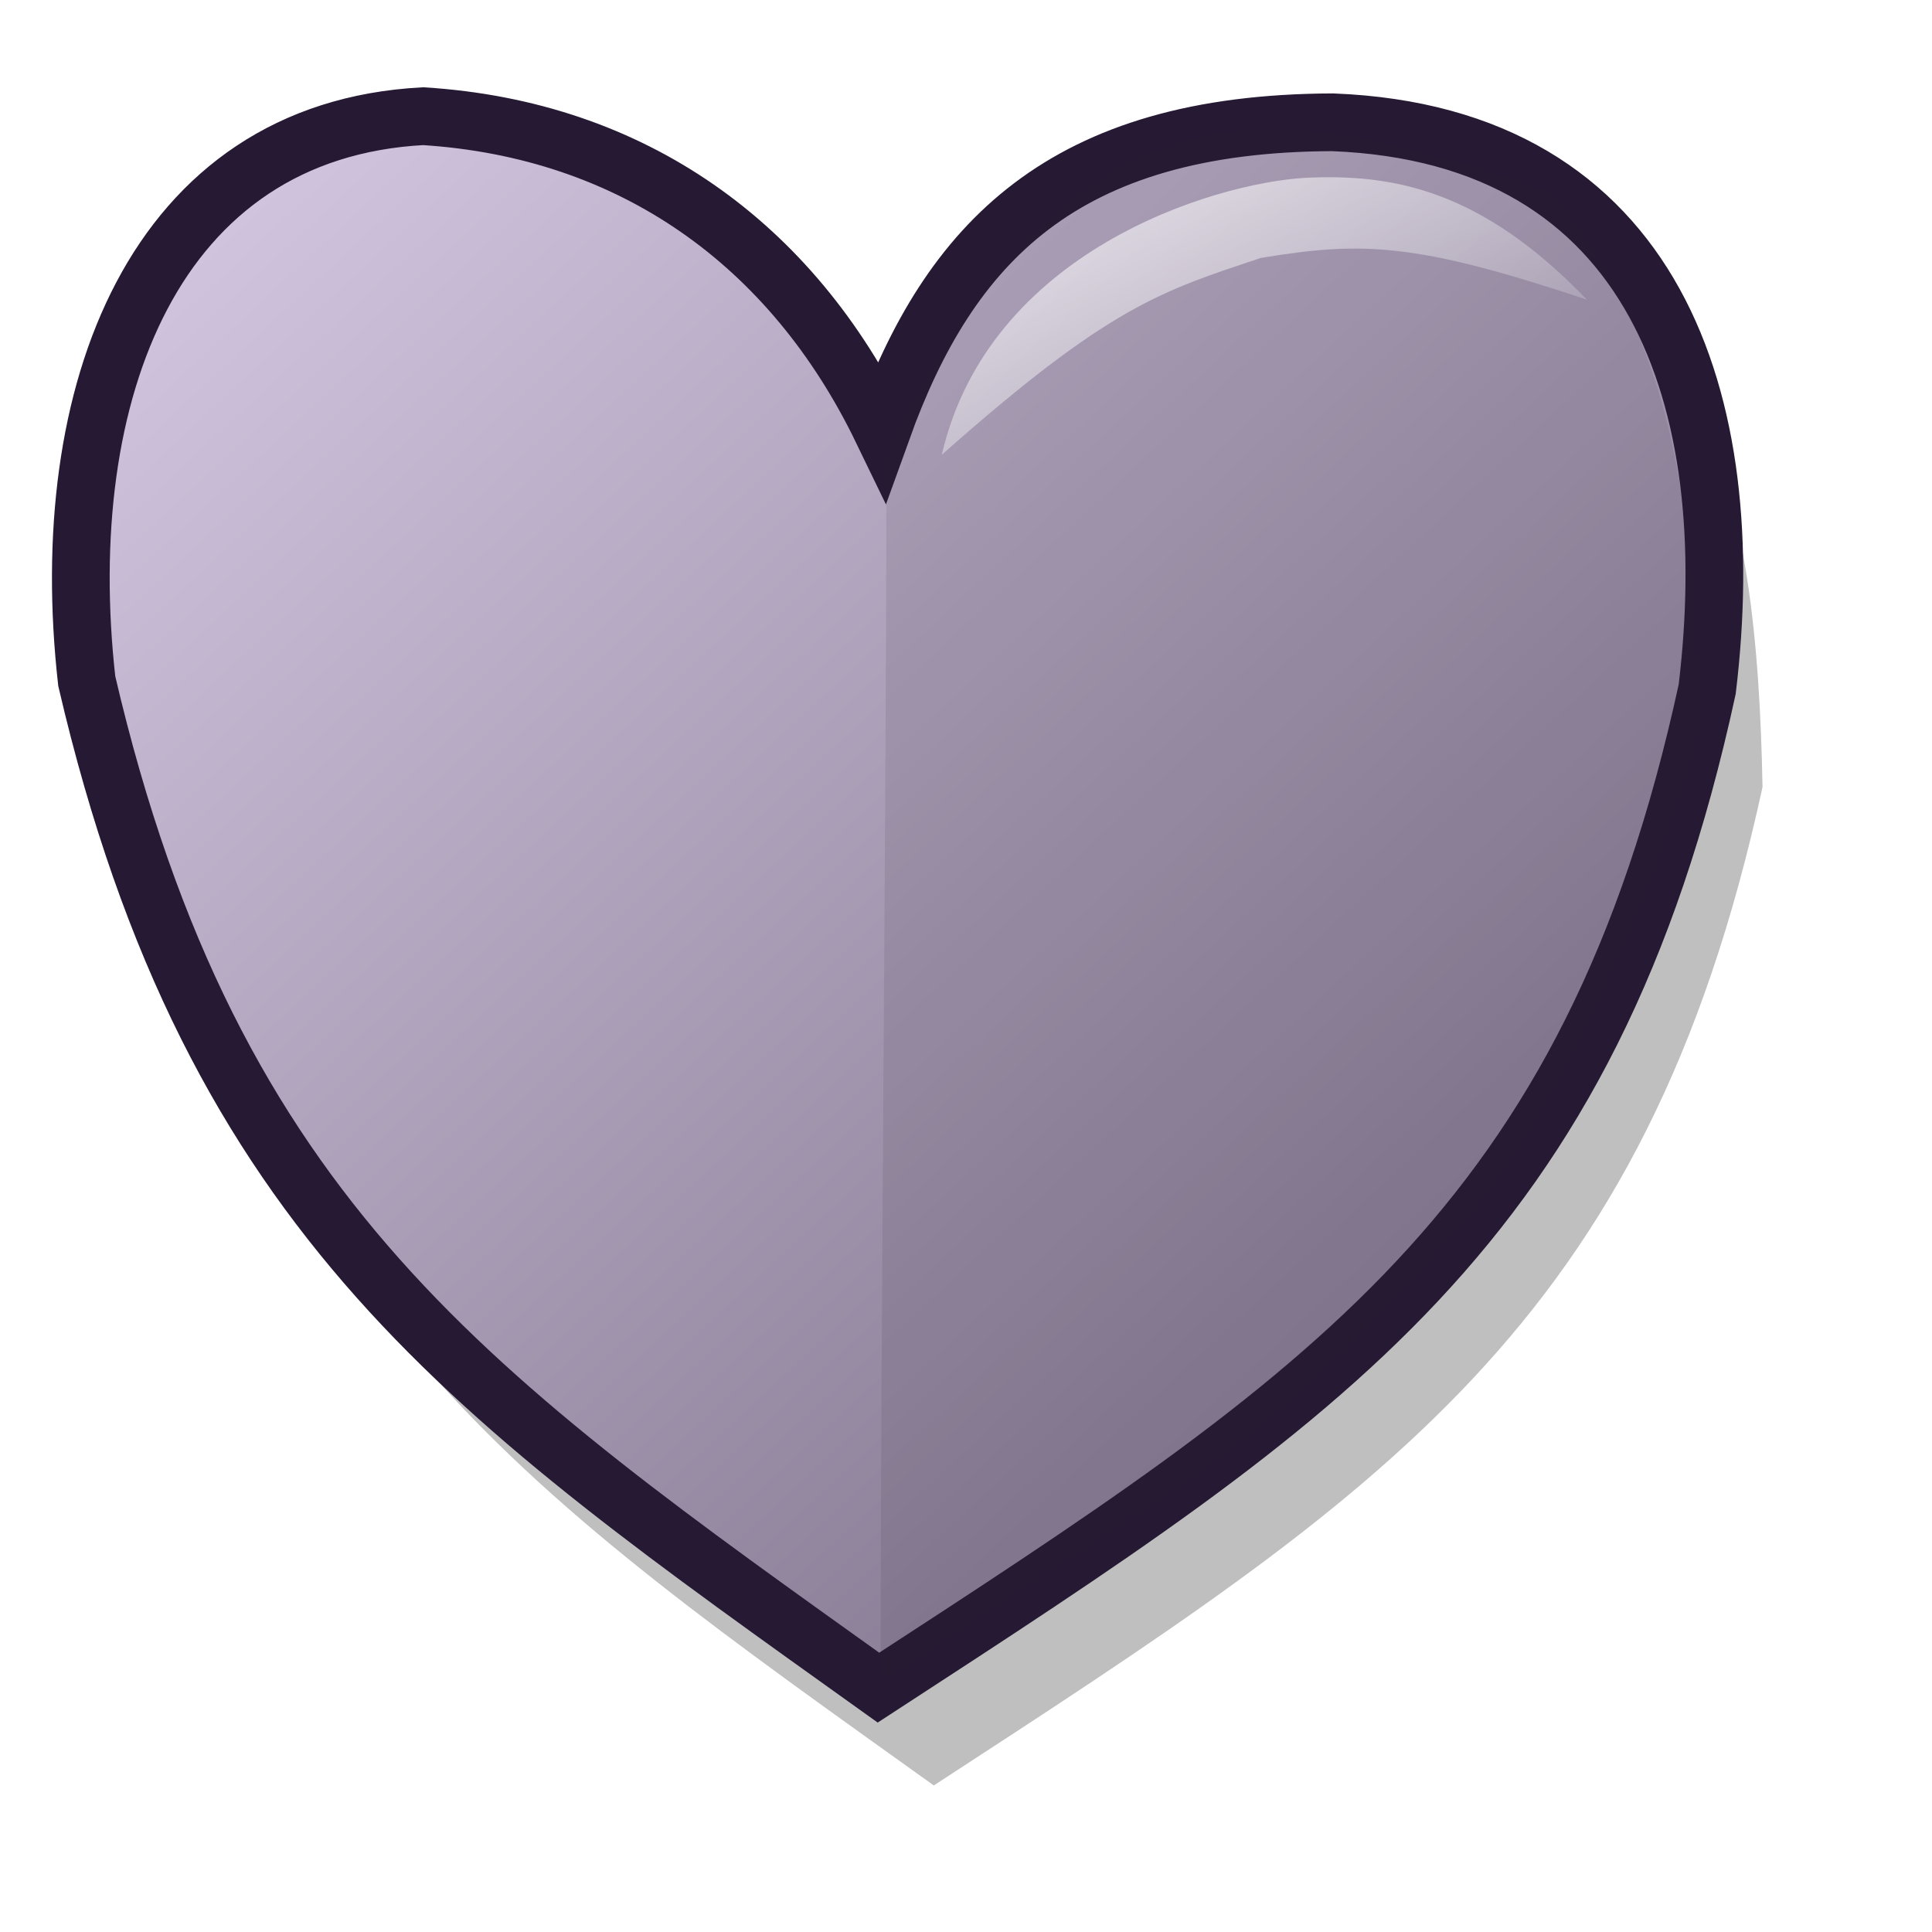 <?xml version="1.0" encoding="UTF-8" standalone="no"?>
<!DOCTYPE svg PUBLIC "-//W3C//DTD SVG 20010904//EN"
"http://www.w3.org/TR/2001/REC-SVG-20010904/DTD/svg10.dtd">
<!-- Created with Inkscape (http://www.inkscape.org/) -->
<svg
   id="svg1"
   sodipodi:version="0.32"
   inkscape:version="0.37"
   width="48pt"
   height="48pt"
   sodipodi:docbase="/home/tom"
   sodipodi:docname="favourites.svg"
   xmlns="http://www.w3.org/2000/svg"
   xmlns:inkscape="http://www.inkscape.org/namespaces/inkscape"
   xmlns:sodipodi="http://sodipodi.sourceforge.net/DTD/sodipodi-0.dtd"
   xmlns:xlink="http://www.w3.org/1999/xlink">
  <defs
     id="defs3">
    <linearGradient
       id="linearGradient866">
      <stop
         style="stop-color:#ffffff;stop-opacity:1;"
         offset="0"
         id="stop867" />
      <stop
         style="stop-color:#d9cce6;stop-opacity:1;"
         offset="1"
         id="stop868" />
    </linearGradient>
    <linearGradient
       id="linearGradient584">
      <stop
         style="stop-color:#ffffff;stop-opacity:1;"
         offset="0"
         id="stop585" />
      <stop
         style="stop-color:#ffffff;stop-opacity:0;"
         offset="1"
         id="stop586" />
    </linearGradient>
    <linearGradient
       id="linearGradient578">
      <stop
         style="stop-color:#d9cce6;stop-opacity:1;"
         offset="0"
         id="stop579" />
      <stop
         style="stop-color:#73667f;stop-opacity:1;"
         offset="1"
         id="stop580" />
    </linearGradient>
    <linearGradient
       xlink:href="#linearGradient584"
       id="linearGradient581"
       x1="-0.007"
       y1="0.008"
       x2="0.979"
       y2="1" />
    <linearGradient
       xlink:href="#linearGradient584"
       id="linearGradient583"
       x1="0.011"
       y1="0.01"
       x2="1.015"
       y2="0.969" />
    <linearGradient
       xlink:href="#linearGradient584"
       id="linearGradient860"
       x1="-0.025"
       y1="0.031"
       x2="0.975"
       y2="0.977" />
    <linearGradient
       xlink:href="#linearGradient578"
       id="linearGradient861"
       x1="0"
       y1="0.023"
       x2="0.986"
       y2="0.977" />
    <linearGradient
       xlink:href="#linearGradient578"
       id="linearGradient862"
       x1="-0"
       y1="0.008"
       x2="1"
       y2="0.992" />
    <linearGradient
       xlink:href="#linearGradient578"
       id="linearGradient869"
       x1="-0.007"
       y1="0.008"
       x2="0.979"
       y2="1" />
  </defs>
  <sodipodi:namedview
     id="base"
     pagecolor="#ffffff"
     bordercolor="#666666"
     borderopacity="1.0"
     inkscape:pageopacity="0.0"
     inkscape:pageshadow="2"
     inkscape:zoom="5.64233871"
     inkscape:cx="30.8991131"
     inkscape:cy="23.4072540"
     inkscape:window-width="640"
     inkscape:window-height="516"
     inkscape:window-x="204"
     inkscape:window-y="142" />
  <path
     d="M 25.869 19.029 C 39.172 16.625 49.04 8.689 51.78 10.923 C 52.521 11.561 42.168 17.371 35.857 19.463 C 33.724 20.17 25.233 19.142 25.869 19.029 z "
     style="font-size:12;opacity:0.7;fill:url(#linearGradient583);fill-rule:evenodd;stroke:none;stroke-width:1pt;"
     id="path568" />
  <path
     d="M 31.05 17.486 C 28.069 11.324 22.783 7.522 15.85 7.089 C 6.94 7.56 3.628 16.232 4.707 25.803 C 8.875 43.695 17.544 49.566 30.933 59.145 C 45.792 49.468 54.504 43.948 58.386 26.071 C 58.202 16.553 56.7 7.709 45.979 7.291 C 37.051 7.319 33.282 11.279 31.05 17.486 z "
     style="font-size:12;fill-opacity:0.25;fill-rule:evenodd;stroke-width:1.875;stroke-opacity:0.25;"
     id="path623" />
  <path
     d="M 29.218 14.246 C 26.236 8.084 20.95 4.282 14.017 3.849 C 5.107 4.32 1.795 12.993 2.874 22.563 C 7.043 40.455 15.712 46.326 29.1 55.905 C 43.959 46.228 52.671 40.708 56.553 22.831 C 57.702 13.313 54.868 4.469 44.146 4.051 C 35.218 4.079 31.45 8.039 29.218 14.246 z "
     style="font-size:12;fill:url(#linearGradient869);fill-rule:evenodd;stroke:#261933;stroke-width:1.912;"
     id="path618" />
  <path
     d="M 15.17 5.689 C 12.093 5.87 7.852 7.323 6.095 12.032 C 3.972 17.395 4.332 22.44 6.012 26.929 C 6.023 22.16 7.753 16.319 10.33 12.39 C 12.825 10.006 15.397 8.448 23.513 10.027 C 19.988 6.364 17.659 6.057 15.17 5.689 z "
     style="font-size:12;fill:url(#linearGradient583);fill-opacity:0.75;fill-rule:evenodd;stroke-width:1pt;"
     id="path619" />
  <path
     d="M 29.362 15.088 C 29.362 27.408 29.172 43.49 29.172 55.81 C 37.771 49.669 41.021 49.18 48.082 40.904 C 51.375 37.572 55.204 28.79 56.411 23.548 C 55.826 19.84 56.536 12.305 51.34 6.351 C 43.766 3.954 36.212 0.864 29.362 15.088 z "
     style="font-size:12;fill:#261e2e;fill-opacity:0.1;fill-rule:evenodd;stroke-width:1pt;"
     id="path622" />
  <path
     d="M 52.437 29.976 C 47.916 40.155 46.112 40.628 43.112 44.129 C 38.795 47.948 36.234 49.846 31.258 52.767 C 35.832 48.948 37.583 47.163 40.795 44.13 C 45.19 39.06 47.384 38.075 52.437 29.976 z "
     style="font-size:12;fill:url(#linearGradient612);fill-opacity:0.75;fill-rule:evenodd;stroke-width:1pt;"
     id="path620" />
  <path
     d="M 43.237 5.891 C 40.16 6.072 32.756 8.334 31.197 15.066 C 36.782 10.112 38.487 9.644 41.757 8.547 C 45.141 7.983 46.922 8.043 52.568 9.926 C 49.042 6.263 46.121 5.753 43.237 5.891 z "
     style="font-size:12;fill:url(#linearGradient583);fill-opacity:0.75;fill-rule:evenodd;stroke-width:1pt;"
     id="path591" />
</svg>
